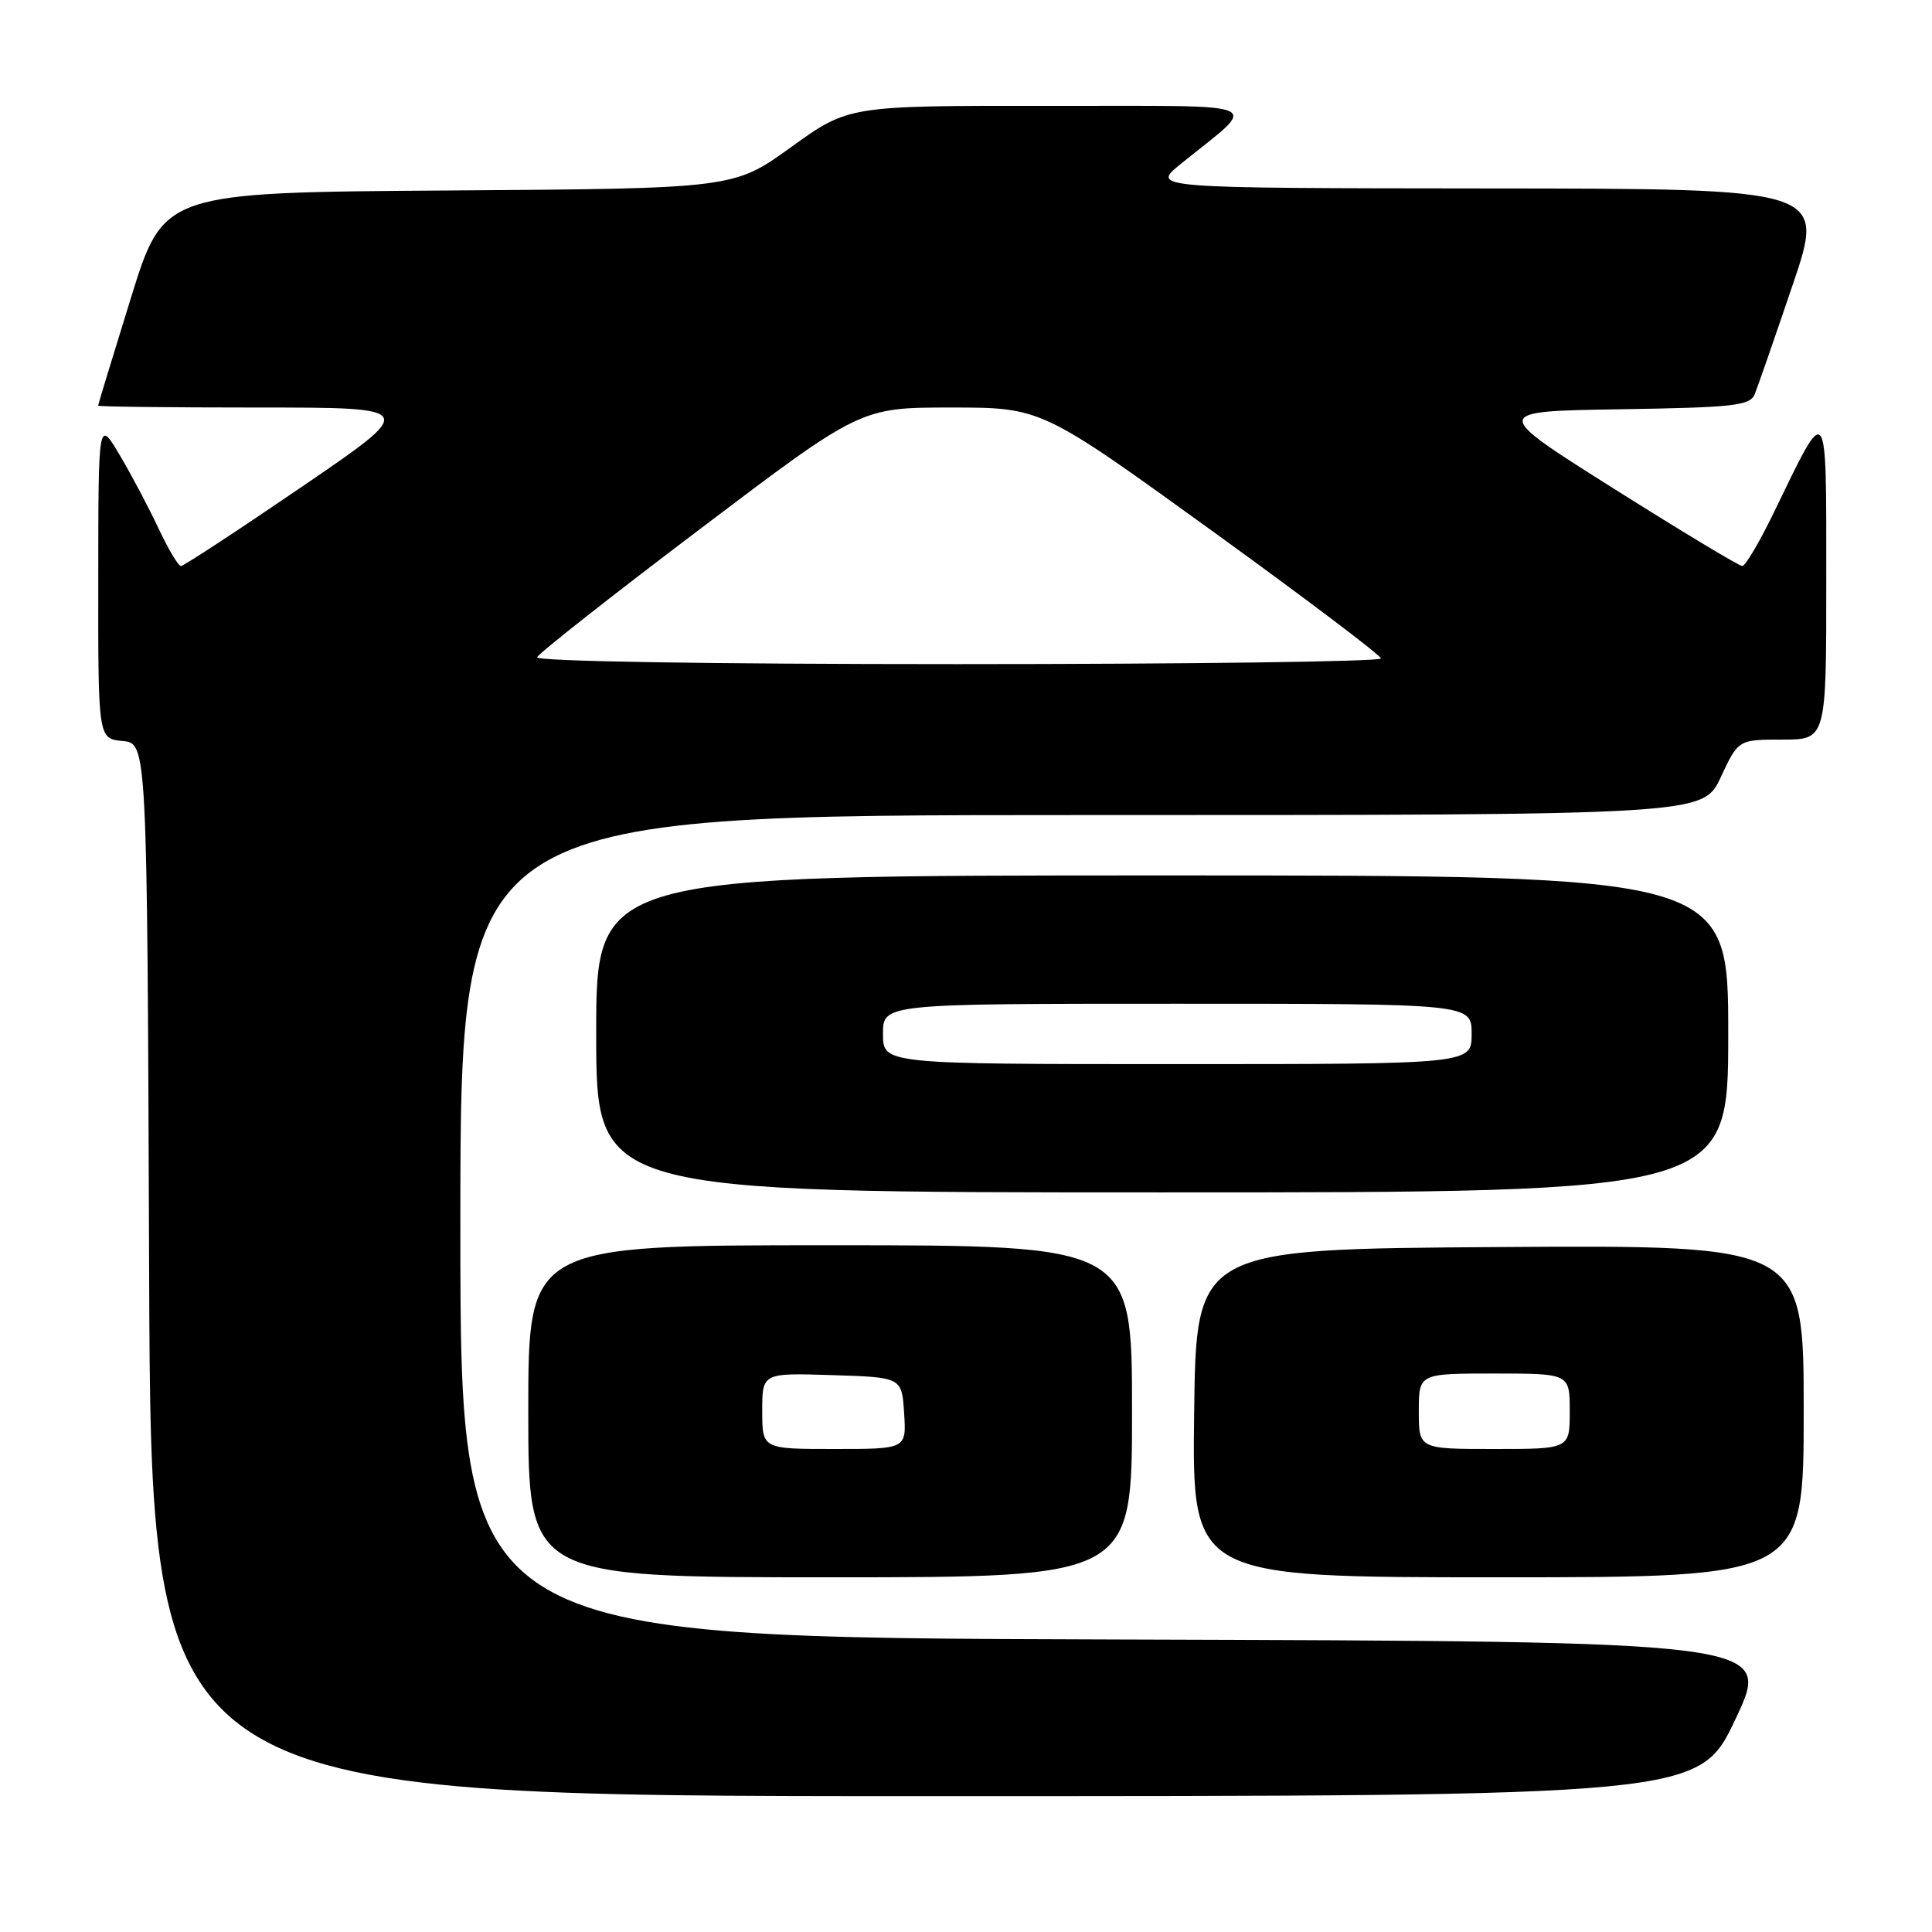 <?xml version="1.0" encoding="UTF-8" standalone="no"?>
<!DOCTYPE svg PUBLIC "-//W3C//DTD SVG 1.1//EN" "http://www.w3.org/Graphics/SVG/1.1/DTD/svg11.dtd" >
<svg xmlns="http://www.w3.org/2000/svg" xmlns:xlink="http://www.w3.org/1999/xlink" version="1.1" viewBox="0 0 256 256">
 <g >
 <path fill="currentColor"
d=" M 229.98 227.75 C 234.81 217.50 234.81 217.50 147.91 217.24 C 61.00 216.99 61.00 216.99 61.00 162.49 C 61.00 108.00 61.00 108.00 143.33 108.00 C 225.66 108.00 225.66 108.00 228.00 103.00 C 230.34 98.00 230.34 98.00 236.17 98.00 C 242.00 98.00 242.00 98.00 241.99 76.75 C 241.99 52.72 242.24 53.04 235.04 67.92 C 233.15 71.82 231.27 75.00 230.86 75.00 C 230.44 75.00 222.79 70.39 213.84 64.75 C 197.59 54.50 197.59 54.50 214.70 54.23 C 229.81 53.99 231.89 53.75 232.51 52.23 C 232.90 51.28 235.16 44.76 237.54 37.75 C 241.86 25.00 241.86 25.00 197.18 24.97 C 152.50 24.93 152.50 24.93 156.46 21.72 C 166.92 13.23 168.82 14.07 138.97 14.03 C 112.44 14.00 112.44 14.00 104.83 19.49 C 97.22 24.98 97.22 24.98 59.45 25.24 C 21.68 25.50 21.68 25.50 17.34 39.50 C 14.95 47.20 13.00 53.61 13.00 53.75 C 13.00 53.89 22.54 54.00 34.19 54.00 C 55.38 54.00 55.38 54.00 40.00 64.50 C 31.54 70.27 24.33 75.00 23.98 75.00 C 23.63 75.00 22.32 72.81 21.06 70.13 C 19.81 67.45 17.49 63.06 15.91 60.38 C 13.03 55.50 13.03 55.50 13.02 76.69 C 13.00 97.87 13.00 97.87 16.25 98.19 C 19.50 98.50 19.50 98.50 19.76 168.25 C 20.01 238.00 20.01 238.00 122.57 238.00 C 225.14 238.00 225.14 238.00 229.98 227.75 Z  M 150.00 187.00 C 150.00 165.00 150.00 165.00 110.00 165.00 C 70.00 165.00 70.00 165.00 70.00 187.00 C 70.00 209.00 70.00 209.00 110.00 209.00 C 150.00 209.00 150.00 209.00 150.00 187.00 Z  M 239.00 186.99 C 239.00 164.98 239.00 164.98 198.75 165.24 C 158.50 165.50 158.50 165.50 158.23 187.25 C 157.96 209.00 157.96 209.00 198.48 209.00 C 239.00 209.00 239.00 209.00 239.00 186.99 Z  M 229.00 137.00 C 229.00 116.00 229.00 116.00 154.00 116.00 C 79.00 116.00 79.00 116.00 79.00 137.00 C 79.00 158.00 79.00 158.00 154.00 158.00 C 229.00 158.00 229.00 158.00 229.00 137.00 Z  M 71.17 87.09 C 71.35 86.59 81.07 78.94 92.77 70.09 C 114.03 54.00 114.03 54.00 126.01 54.00 C 137.99 54.00 137.99 54.00 160.48 70.25 C 172.84 79.19 182.97 86.84 182.98 87.25 C 182.99 87.66 157.76 88.00 126.92 88.00 C 93.77 88.00 70.97 87.63 71.17 87.09 Z  M 101.00 186.96 C 101.00 181.92 101.00 181.92 110.25 182.21 C 119.50 182.50 119.50 182.50 119.80 187.25 C 120.11 192.00 120.11 192.00 110.55 192.00 C 101.00 192.00 101.00 192.00 101.00 186.96 Z  M 188.00 187.00 C 188.00 182.00 188.00 182.00 198.00 182.00 C 208.00 182.00 208.00 182.00 208.00 187.00 C 208.00 192.00 208.00 192.00 198.00 192.00 C 188.00 192.00 188.00 192.00 188.00 187.00 Z  M 117.00 137.00 C 117.00 133.00 117.00 133.00 156.00 133.00 C 195.00 133.00 195.00 133.00 195.00 137.00 C 195.00 141.00 195.00 141.00 156.00 141.00 C 117.00 141.00 117.00 141.00 117.00 137.00 Z "/>
</g>
</svg>